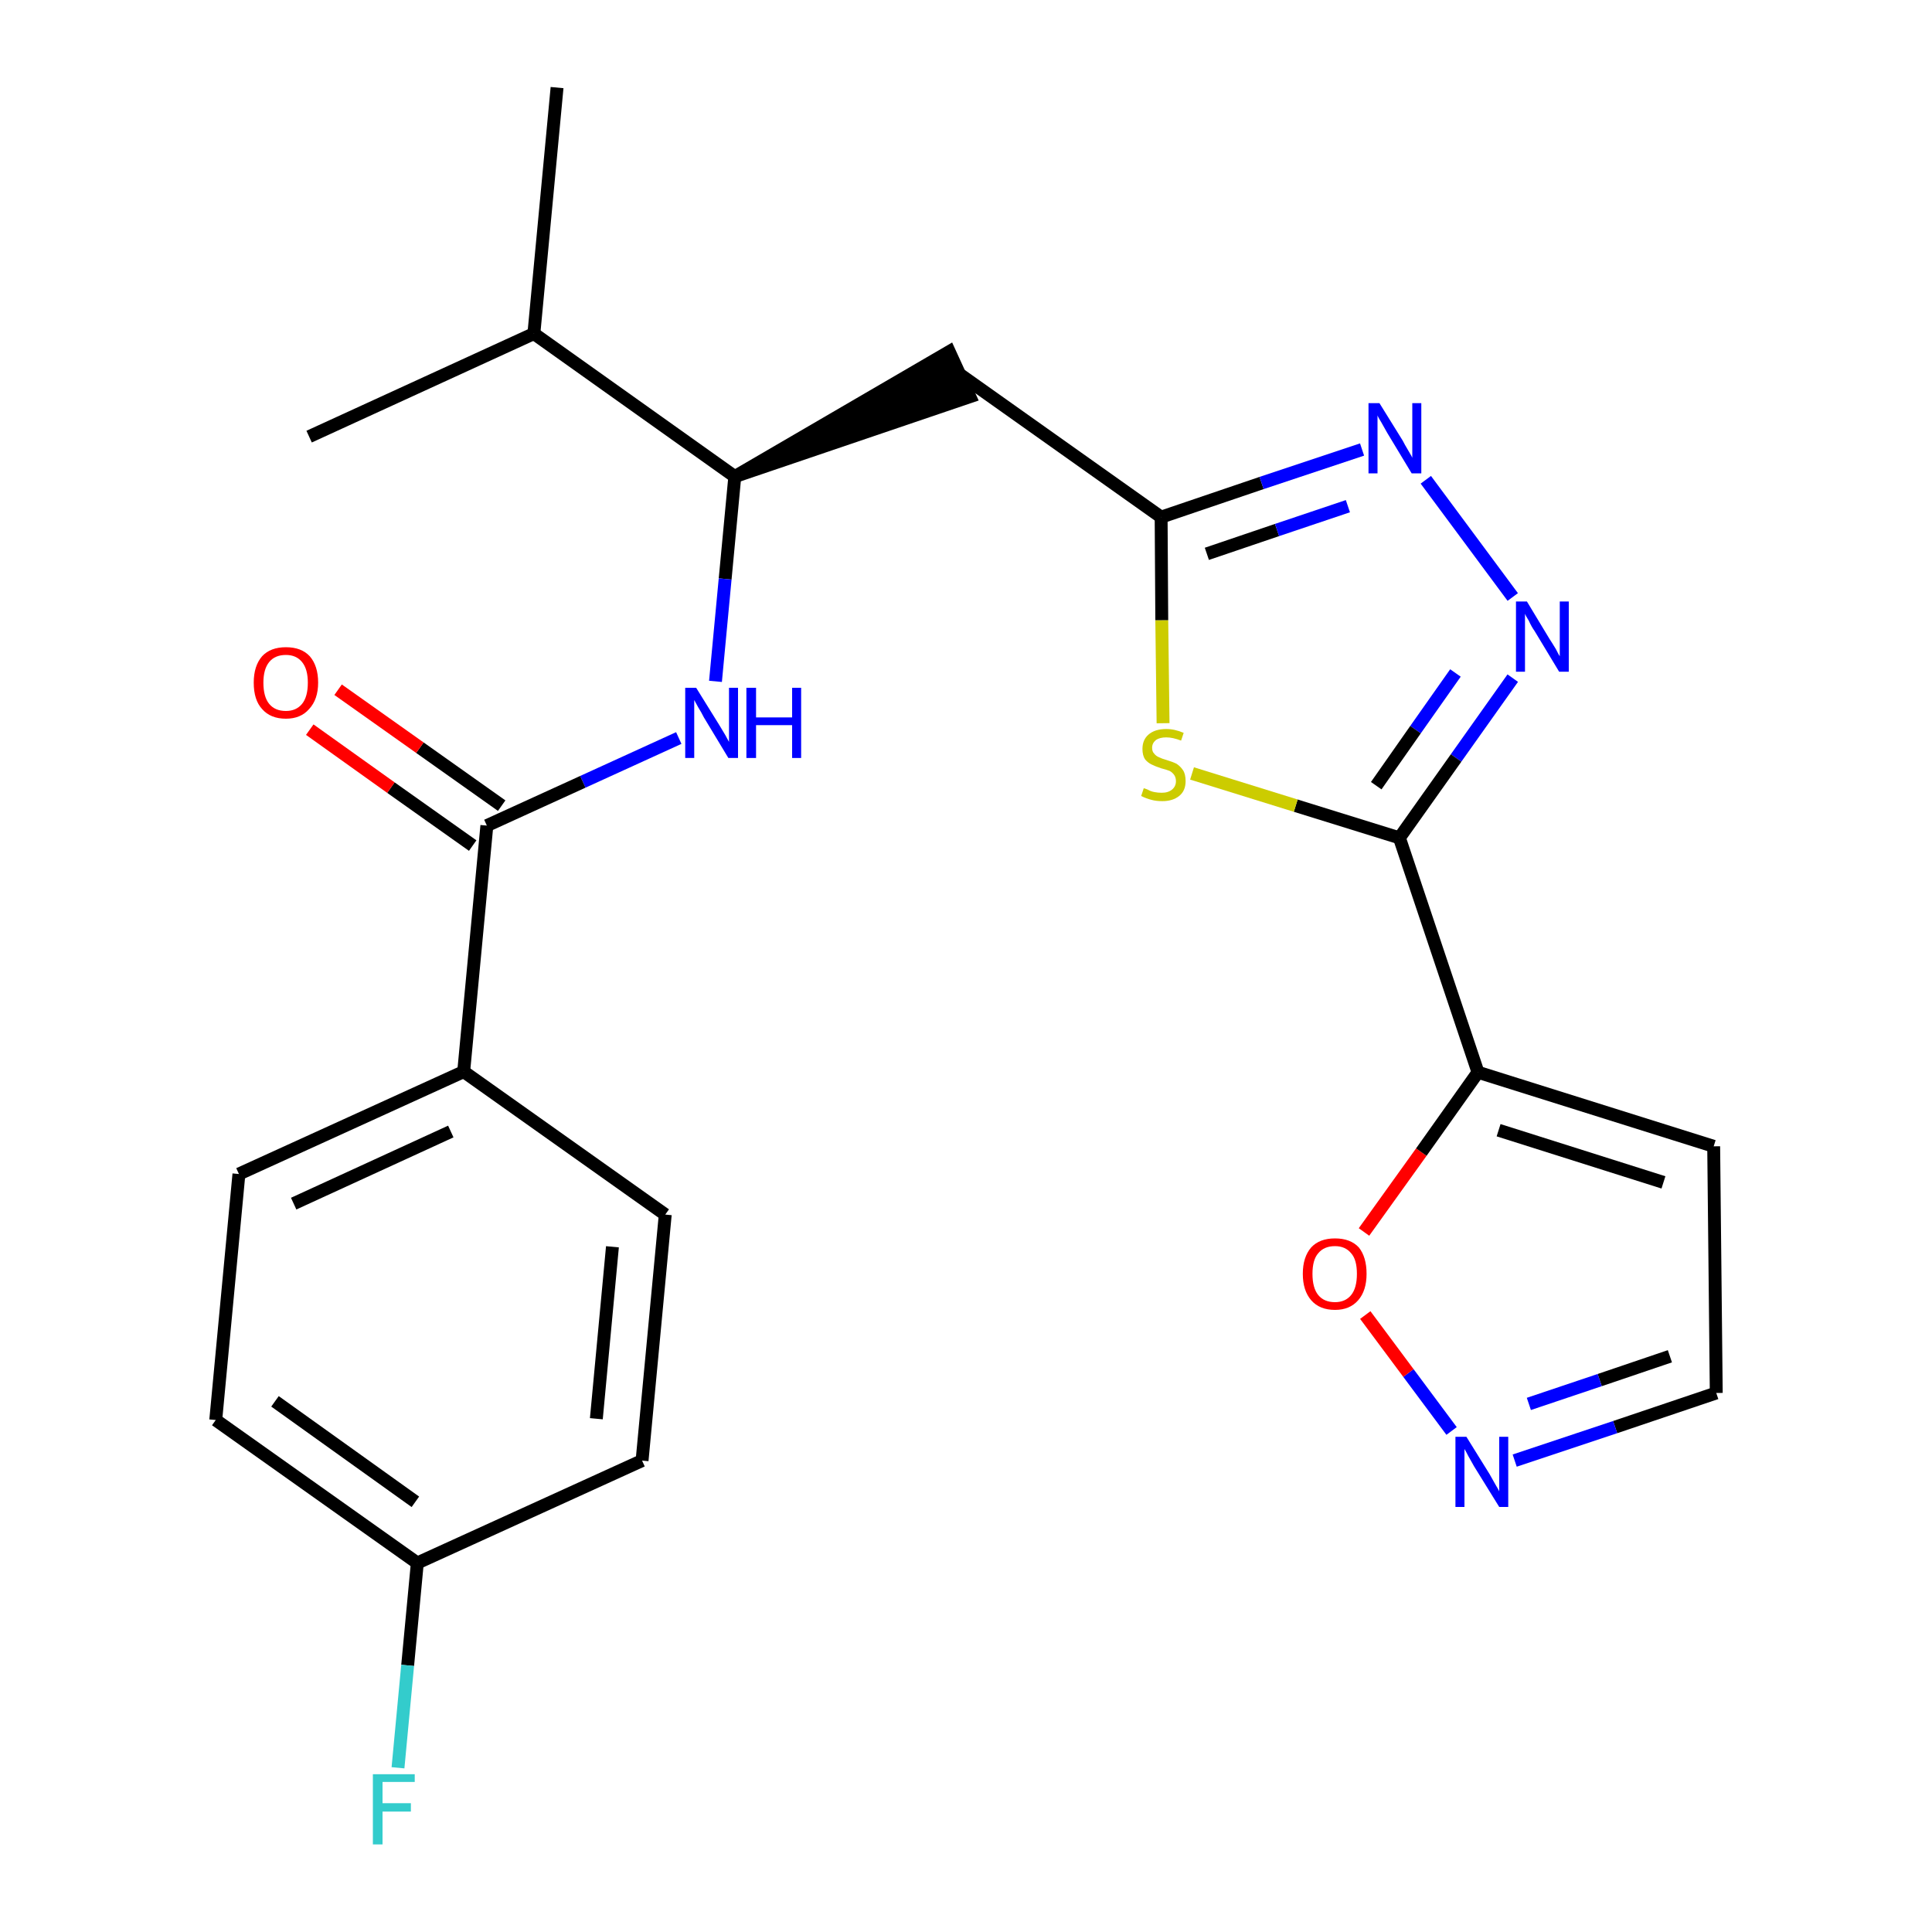 <?xml version='1.0' encoding='iso-8859-1'?>
<svg version='1.1' baseProfile='full'
              xmlns='http://www.w3.org/2000/svg'
                      xmlns:rdkit='http://www.rdkit.org/xml'
                      xmlns:xlink='http://www.w3.org/1999/xlink'
                  xml:space='preserve'
width='300px' height='300px' viewBox='0 0 300 300'>
<!-- END OF HEADER -->
<path class='bond-0 atom-0 atom-1' d='M 86.5,13.6 L 82.9,51.8' style='fill:none;fill-rule:evenodd;stroke:#000000;stroke-width:2.0px;stroke-linecap:butt;stroke-linejoin:miter;stroke-opacity:1' />
<path class='bond-1 atom-1 atom-2' d='M 82.9,51.8 L 48.0,67.8' style='fill:none;fill-rule:evenodd;stroke:#000000;stroke-width:2.0px;stroke-linecap:butt;stroke-linejoin:miter;stroke-opacity:1' />
<path class='bond-2 atom-1 atom-3' d='M 82.9,51.8 L 114.1,74.0' style='fill:none;fill-rule:evenodd;stroke:#000000;stroke-width:2.0px;stroke-linecap:butt;stroke-linejoin:miter;stroke-opacity:1' />
<path class='bond-3 atom-3 atom-4' d='M 114.1,74.0 L 150.6,61.6 L 147.4,54.6 Z' style='fill:#000000;fill-rule:evenodd;fill-opacity:1;stroke:#000000;stroke-width:2.0px;stroke-linecap:butt;stroke-linejoin:miter;stroke-opacity:1;' />
<path class='bond-14 atom-3 atom-15' d='M 114.1,74.0 L 112.6,89.9' style='fill:none;fill-rule:evenodd;stroke:#000000;stroke-width:2.0px;stroke-linecap:butt;stroke-linejoin:miter;stroke-opacity:1' />
<path class='bond-14 atom-3 atom-15' d='M 112.6,89.9 L 111.1,105.8' style='fill:none;fill-rule:evenodd;stroke:#0000FF;stroke-width:2.0px;stroke-linecap:butt;stroke-linejoin:miter;stroke-opacity:1' />
<path class='bond-4 atom-4 atom-5' d='M 149.0,58.1 L 180.3,80.3' style='fill:none;fill-rule:evenodd;stroke:#000000;stroke-width:2.0px;stroke-linecap:butt;stroke-linejoin:miter;stroke-opacity:1' />
<path class='bond-5 atom-5 atom-6' d='M 180.3,80.3 L 195.9,75.0' style='fill:none;fill-rule:evenodd;stroke:#000000;stroke-width:2.0px;stroke-linecap:butt;stroke-linejoin:miter;stroke-opacity:1' />
<path class='bond-5 atom-5 atom-6' d='M 195.9,75.0 L 211.5,69.8' style='fill:none;fill-rule:evenodd;stroke:#0000FF;stroke-width:2.0px;stroke-linecap:butt;stroke-linejoin:miter;stroke-opacity:1' />
<path class='bond-5 atom-5 atom-6' d='M 187.4,86.0 L 198.3,82.3' style='fill:none;fill-rule:evenodd;stroke:#000000;stroke-width:2.0px;stroke-linecap:butt;stroke-linejoin:miter;stroke-opacity:1' />
<path class='bond-5 atom-5 atom-6' d='M 198.3,82.3 L 209.3,78.6' style='fill:none;fill-rule:evenodd;stroke:#0000FF;stroke-width:2.0px;stroke-linecap:butt;stroke-linejoin:miter;stroke-opacity:1' />
<path class='bond-24 atom-14 atom-5' d='M 180.6,112.3 L 180.4,96.3' style='fill:none;fill-rule:evenodd;stroke:#CCCC00;stroke-width:2.0px;stroke-linecap:butt;stroke-linejoin:miter;stroke-opacity:1' />
<path class='bond-24 atom-14 atom-5' d='M 180.4,96.3 L 180.3,80.3' style='fill:none;fill-rule:evenodd;stroke:#000000;stroke-width:2.0px;stroke-linecap:butt;stroke-linejoin:miter;stroke-opacity:1' />
<path class='bond-6 atom-6 atom-7' d='M 221.4,74.5 L 234.9,92.7' style='fill:none;fill-rule:evenodd;stroke:#0000FF;stroke-width:2.0px;stroke-linecap:butt;stroke-linejoin:miter;stroke-opacity:1' />
<path class='bond-7 atom-7 atom-8' d='M 234.9,105.3 L 226.1,117.7' style='fill:none;fill-rule:evenodd;stroke:#0000FF;stroke-width:2.0px;stroke-linecap:butt;stroke-linejoin:miter;stroke-opacity:1' />
<path class='bond-7 atom-7 atom-8' d='M 226.1,117.7 L 217.3,130.1' style='fill:none;fill-rule:evenodd;stroke:#000000;stroke-width:2.0px;stroke-linecap:butt;stroke-linejoin:miter;stroke-opacity:1' />
<path class='bond-7 atom-7 atom-8' d='M 226.0,104.5 L 219.8,113.3' style='fill:none;fill-rule:evenodd;stroke:#0000FF;stroke-width:2.0px;stroke-linecap:butt;stroke-linejoin:miter;stroke-opacity:1' />
<path class='bond-7 atom-7 atom-8' d='M 219.8,113.3 L 213.7,122.0' style='fill:none;fill-rule:evenodd;stroke:#000000;stroke-width:2.0px;stroke-linecap:butt;stroke-linejoin:miter;stroke-opacity:1' />
<path class='bond-8 atom-8 atom-9' d='M 217.3,130.1 L 229.5,166.5' style='fill:none;fill-rule:evenodd;stroke:#000000;stroke-width:2.0px;stroke-linecap:butt;stroke-linejoin:miter;stroke-opacity:1' />
<path class='bond-13 atom-8 atom-14' d='M 217.3,130.1 L 201.2,125.1' style='fill:none;fill-rule:evenodd;stroke:#000000;stroke-width:2.0px;stroke-linecap:butt;stroke-linejoin:miter;stroke-opacity:1' />
<path class='bond-13 atom-8 atom-14' d='M 201.2,125.1 L 185.1,120.1' style='fill:none;fill-rule:evenodd;stroke:#CCCC00;stroke-width:2.0px;stroke-linecap:butt;stroke-linejoin:miter;stroke-opacity:1' />
<path class='bond-9 atom-9 atom-10' d='M 229.5,166.5 L 266.1,178.0' style='fill:none;fill-rule:evenodd;stroke:#000000;stroke-width:2.0px;stroke-linecap:butt;stroke-linejoin:miter;stroke-opacity:1' />
<path class='bond-9 atom-9 atom-10' d='M 232.7,175.5 L 258.3,183.6' style='fill:none;fill-rule:evenodd;stroke:#000000;stroke-width:2.0px;stroke-linecap:butt;stroke-linejoin:miter;stroke-opacity:1' />
<path class='bond-26 atom-13 atom-9' d='M 211.8,191.3 L 220.7,178.9' style='fill:none;fill-rule:evenodd;stroke:#FF0000;stroke-width:2.0px;stroke-linecap:butt;stroke-linejoin:miter;stroke-opacity:1' />
<path class='bond-26 atom-13 atom-9' d='M 220.7,178.9 L 229.5,166.5' style='fill:none;fill-rule:evenodd;stroke:#000000;stroke-width:2.0px;stroke-linecap:butt;stroke-linejoin:miter;stroke-opacity:1' />
<path class='bond-10 atom-10 atom-11' d='M 266.1,178.0 L 266.5,216.3' style='fill:none;fill-rule:evenodd;stroke:#000000;stroke-width:2.0px;stroke-linecap:butt;stroke-linejoin:miter;stroke-opacity:1' />
<path class='bond-11 atom-11 atom-12' d='M 266.5,216.3 L 250.8,221.6' style='fill:none;fill-rule:evenodd;stroke:#000000;stroke-width:2.0px;stroke-linecap:butt;stroke-linejoin:miter;stroke-opacity:1' />
<path class='bond-11 atom-11 atom-12' d='M 250.8,221.6 L 235.2,226.8' style='fill:none;fill-rule:evenodd;stroke:#0000FF;stroke-width:2.0px;stroke-linecap:butt;stroke-linejoin:miter;stroke-opacity:1' />
<path class='bond-11 atom-11 atom-12' d='M 259.3,210.6 L 248.4,214.3' style='fill:none;fill-rule:evenodd;stroke:#000000;stroke-width:2.0px;stroke-linecap:butt;stroke-linejoin:miter;stroke-opacity:1' />
<path class='bond-11 atom-11 atom-12' d='M 248.4,214.3 L 237.4,218.0' style='fill:none;fill-rule:evenodd;stroke:#0000FF;stroke-width:2.0px;stroke-linecap:butt;stroke-linejoin:miter;stroke-opacity:1' />
<path class='bond-12 atom-12 atom-13' d='M 225.4,222.2 L 218.7,213.2' style='fill:none;fill-rule:evenodd;stroke:#0000FF;stroke-width:2.0px;stroke-linecap:butt;stroke-linejoin:miter;stroke-opacity:1' />
<path class='bond-12 atom-12 atom-13' d='M 218.7,213.2 L 212.0,204.2' style='fill:none;fill-rule:evenodd;stroke:#FF0000;stroke-width:2.0px;stroke-linecap:butt;stroke-linejoin:miter;stroke-opacity:1' />
<path class='bond-15 atom-15 atom-16' d='M 105.4,114.6 L 90.5,121.4' style='fill:none;fill-rule:evenodd;stroke:#0000FF;stroke-width:2.0px;stroke-linecap:butt;stroke-linejoin:miter;stroke-opacity:1' />
<path class='bond-15 atom-15 atom-16' d='M 90.5,121.4 L 75.6,128.2' style='fill:none;fill-rule:evenodd;stroke:#000000;stroke-width:2.0px;stroke-linecap:butt;stroke-linejoin:miter;stroke-opacity:1' />
<path class='bond-16 atom-16 atom-17' d='M 77.9,125.1 L 65.2,116.1' style='fill:none;fill-rule:evenodd;stroke:#000000;stroke-width:2.0px;stroke-linecap:butt;stroke-linejoin:miter;stroke-opacity:1' />
<path class='bond-16 atom-16 atom-17' d='M 65.2,116.1 L 52.5,107.1' style='fill:none;fill-rule:evenodd;stroke:#FF0000;stroke-width:2.0px;stroke-linecap:butt;stroke-linejoin:miter;stroke-opacity:1' />
<path class='bond-16 atom-16 atom-17' d='M 73.4,131.3 L 60.7,122.3' style='fill:none;fill-rule:evenodd;stroke:#000000;stroke-width:2.0px;stroke-linecap:butt;stroke-linejoin:miter;stroke-opacity:1' />
<path class='bond-16 atom-16 atom-17' d='M 60.7,122.3 L 48.1,113.3' style='fill:none;fill-rule:evenodd;stroke:#FF0000;stroke-width:2.0px;stroke-linecap:butt;stroke-linejoin:miter;stroke-opacity:1' />
<path class='bond-17 atom-16 atom-18' d='M 75.6,128.2 L 72.0,166.4' style='fill:none;fill-rule:evenodd;stroke:#000000;stroke-width:2.0px;stroke-linecap:butt;stroke-linejoin:miter;stroke-opacity:1' />
<path class='bond-18 atom-18 atom-19' d='M 72.0,166.4 L 37.1,182.3' style='fill:none;fill-rule:evenodd;stroke:#000000;stroke-width:2.0px;stroke-linecap:butt;stroke-linejoin:miter;stroke-opacity:1' />
<path class='bond-18 atom-18 atom-19' d='M 70.0,175.7 L 45.6,186.9' style='fill:none;fill-rule:evenodd;stroke:#000000;stroke-width:2.0px;stroke-linecap:butt;stroke-linejoin:miter;stroke-opacity:1' />
<path class='bond-25 atom-24 atom-18' d='M 103.3,188.6 L 72.0,166.4' style='fill:none;fill-rule:evenodd;stroke:#000000;stroke-width:2.0px;stroke-linecap:butt;stroke-linejoin:miter;stroke-opacity:1' />
<path class='bond-19 atom-19 atom-20' d='M 37.1,182.3 L 33.5,220.5' style='fill:none;fill-rule:evenodd;stroke:#000000;stroke-width:2.0px;stroke-linecap:butt;stroke-linejoin:miter;stroke-opacity:1' />
<path class='bond-20 atom-20 atom-21' d='M 33.5,220.5 L 64.8,242.7' style='fill:none;fill-rule:evenodd;stroke:#000000;stroke-width:2.0px;stroke-linecap:butt;stroke-linejoin:miter;stroke-opacity:1' />
<path class='bond-20 atom-20 atom-21' d='M 42.7,217.6 L 64.5,233.2' style='fill:none;fill-rule:evenodd;stroke:#000000;stroke-width:2.0px;stroke-linecap:butt;stroke-linejoin:miter;stroke-opacity:1' />
<path class='bond-21 atom-21 atom-22' d='M 64.8,242.7 L 63.3,258.6' style='fill:none;fill-rule:evenodd;stroke:#000000;stroke-width:2.0px;stroke-linecap:butt;stroke-linejoin:miter;stroke-opacity:1' />
<path class='bond-21 atom-21 atom-22' d='M 63.3,258.6 L 61.8,274.5' style='fill:none;fill-rule:evenodd;stroke:#33CCCC;stroke-width:2.0px;stroke-linecap:butt;stroke-linejoin:miter;stroke-opacity:1' />
<path class='bond-22 atom-21 atom-23' d='M 64.8,242.7 L 99.7,226.8' style='fill:none;fill-rule:evenodd;stroke:#000000;stroke-width:2.0px;stroke-linecap:butt;stroke-linejoin:miter;stroke-opacity:1' />
<path class='bond-23 atom-23 atom-24' d='M 99.7,226.8 L 103.3,188.6' style='fill:none;fill-rule:evenodd;stroke:#000000;stroke-width:2.0px;stroke-linecap:butt;stroke-linejoin:miter;stroke-opacity:1' />
<path class='bond-23 atom-23 atom-24' d='M 92.6,220.3 L 95.1,193.6' style='fill:none;fill-rule:evenodd;stroke:#000000;stroke-width:2.0px;stroke-linecap:butt;stroke-linejoin:miter;stroke-opacity:1' />
<path  class='atom-6' d='M 214.2 62.6
L 217.8 68.4
Q 218.1 69.0, 218.7 70.0
Q 219.3 71.0, 219.3 71.1
L 219.3 62.6
L 220.7 62.6
L 220.7 73.5
L 219.2 73.5
L 215.4 67.2
Q 215.0 66.5, 214.5 65.6
Q 214.0 64.8, 213.9 64.5
L 213.9 73.5
L 212.5 73.5
L 212.5 62.6
L 214.2 62.6
' fill='#0000FF'/>
<path  class='atom-7' d='M 237.1 93.4
L 240.6 99.2
Q 241.0 99.8, 241.6 100.8
Q 242.1 101.8, 242.2 101.9
L 242.2 93.4
L 243.6 93.4
L 243.6 104.3
L 242.1 104.3
L 238.3 98.0
Q 237.8 97.3, 237.4 96.4
Q 236.9 95.6, 236.8 95.3
L 236.8 104.3
L 235.4 104.3
L 235.4 93.4
L 237.1 93.4
' fill='#0000FF'/>
<path  class='atom-12' d='M 227.7 223.1
L 231.3 228.9
Q 231.6 229.4, 232.2 230.5
Q 232.8 231.5, 232.8 231.6
L 232.8 223.1
L 234.2 223.1
L 234.2 234.0
L 232.8 234.0
L 228.9 227.7
Q 228.5 227.0, 228.0 226.1
Q 227.6 225.3, 227.4 225.0
L 227.4 234.0
L 226.0 234.0
L 226.0 223.1
L 227.7 223.1
' fill='#0000FF'/>
<path  class='atom-13' d='M 202.3 197.8
Q 202.3 195.2, 203.6 193.7
Q 204.9 192.3, 207.3 192.3
Q 209.7 192.3, 211.0 193.7
Q 212.2 195.2, 212.2 197.8
Q 212.2 200.4, 210.9 201.9
Q 209.6 203.4, 207.3 203.4
Q 204.9 203.4, 203.6 201.9
Q 202.3 200.4, 202.3 197.8
M 207.3 202.2
Q 208.9 202.2, 209.8 201.1
Q 210.7 200.0, 210.7 197.8
Q 210.7 195.6, 209.8 194.6
Q 208.9 193.5, 207.3 193.5
Q 205.6 193.5, 204.7 194.6
Q 203.8 195.6, 203.8 197.8
Q 203.8 200.0, 204.7 201.1
Q 205.6 202.2, 207.3 202.2
' fill='#FF0000'/>
<path  class='atom-14' d='M 177.6 122.4
Q 177.7 122.4, 178.2 122.6
Q 178.7 122.9, 179.3 123.0
Q 179.8 123.1, 180.4 123.1
Q 181.4 123.1, 182.0 122.6
Q 182.6 122.1, 182.6 121.3
Q 182.6 120.7, 182.3 120.3
Q 182.0 119.9, 181.6 119.7
Q 181.1 119.5, 180.3 119.3
Q 179.4 119.0, 178.8 118.7
Q 178.2 118.4, 177.8 117.9
Q 177.4 117.3, 177.4 116.3
Q 177.4 114.9, 178.3 114.1
Q 179.3 113.2, 181.1 113.2
Q 182.4 113.2, 183.8 113.8
L 183.4 115.0
Q 182.1 114.5, 181.1 114.5
Q 180.1 114.5, 179.5 114.9
Q 178.9 115.4, 178.9 116.1
Q 178.9 116.7, 179.2 117.0
Q 179.5 117.4, 180.0 117.6
Q 180.4 117.8, 181.1 118.0
Q 182.1 118.3, 182.7 118.6
Q 183.3 119.0, 183.7 119.6
Q 184.1 120.2, 184.1 121.3
Q 184.1 122.8, 183.1 123.6
Q 182.1 124.4, 180.5 124.4
Q 179.5 124.4, 178.8 124.2
Q 178.0 124.0, 177.2 123.6
L 177.6 122.4
' fill='#CCCC00'/>
<path  class='atom-15' d='M 108.1 106.8
L 111.7 112.6
Q 112.0 113.1, 112.6 114.1
Q 113.2 115.2, 113.2 115.2
L 113.2 106.8
L 114.6 106.8
L 114.6 117.7
L 113.1 117.7
L 109.3 111.4
Q 108.9 110.6, 108.4 109.8
Q 107.9 108.9, 107.8 108.7
L 107.8 117.7
L 106.4 117.7
L 106.4 106.8
L 108.1 106.8
' fill='#0000FF'/>
<path  class='atom-15' d='M 115.9 106.8
L 117.4 106.8
L 117.4 111.4
L 123.0 111.4
L 123.0 106.8
L 124.4 106.8
L 124.4 117.7
L 123.0 117.7
L 123.0 112.6
L 117.4 112.6
L 117.4 117.7
L 115.9 117.7
L 115.9 106.8
' fill='#0000FF'/>
<path  class='atom-17' d='M 39.4 106.0
Q 39.4 103.4, 40.7 101.9
Q 42.0 100.5, 44.4 100.5
Q 46.8 100.5, 48.1 101.9
Q 49.4 103.4, 49.4 106.0
Q 49.4 108.6, 48.0 110.1
Q 46.7 111.6, 44.4 111.6
Q 42.0 111.6, 40.7 110.1
Q 39.4 108.7, 39.4 106.0
M 44.4 110.4
Q 46.0 110.4, 46.9 109.3
Q 47.8 108.2, 47.8 106.0
Q 47.8 103.9, 46.9 102.8
Q 46.0 101.7, 44.4 101.7
Q 42.7 101.7, 41.8 102.8
Q 40.9 103.9, 40.9 106.0
Q 40.9 108.2, 41.8 109.3
Q 42.7 110.4, 44.4 110.4
' fill='#FF0000'/>
<path  class='atom-22' d='M 57.9 275.5
L 64.4 275.5
L 64.4 276.7
L 59.4 276.7
L 59.4 280.0
L 63.8 280.0
L 63.8 281.3
L 59.4 281.3
L 59.4 286.4
L 57.9 286.4
L 57.9 275.5
' fill='#33CCCC'/>
</svg>
